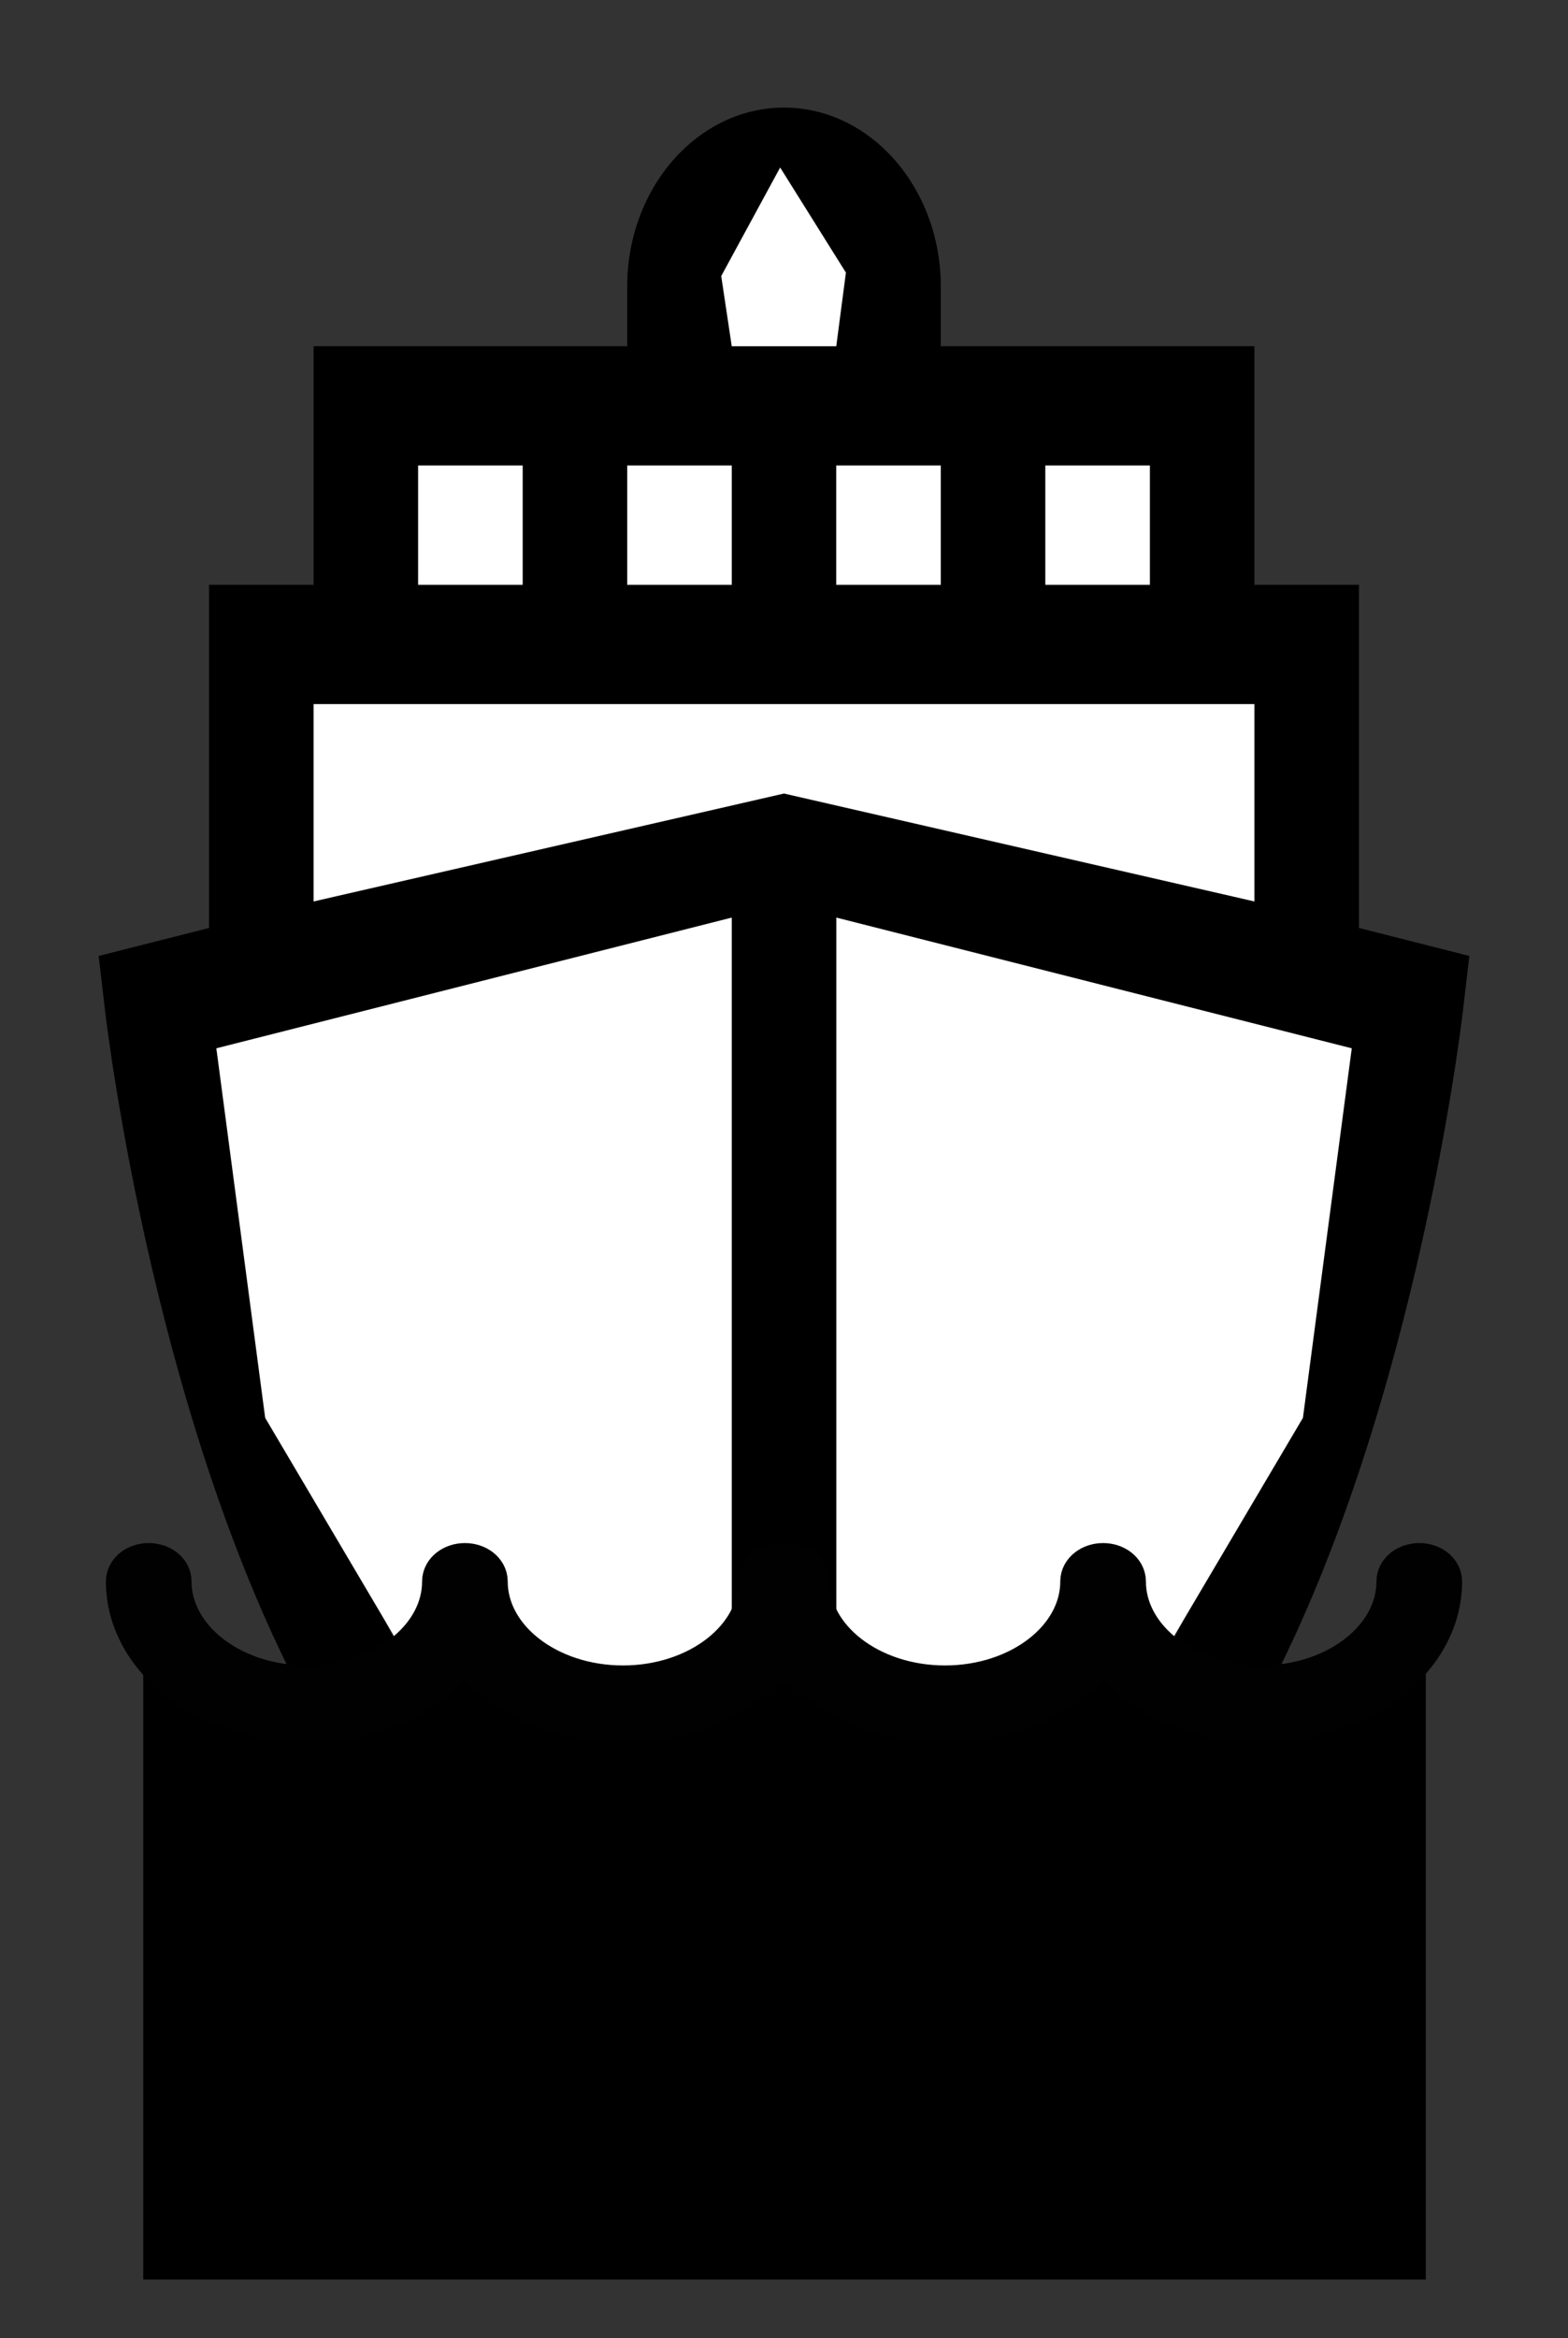 <?xml version="1.0" encoding="utf-8"?>
<!-- Generator: Adobe Illustrator 16.0.0, SVG Export Plug-In . SVG Version: 6.00 Build 0)  -->
<!DOCTYPE svg PUBLIC "-//W3C//DTD SVG 1.1//EN" "http://www.w3.org/Graphics/SVG/1.1/DTD/svg11.dtd">
<svg version="1.1" xmlns="http://www.w3.org/2000/svg" xmlns:xlink="http://www.w3.org/1999/xlink" x="0px" y="0px" width="612px"
	 height="912px" viewBox="0 -243.5 612 912" enable-background="new 0 -243.5 612 912" xml:space="preserve">
<rect x="0" y="-243.5" width="612" height="912" fill="#333333" stroke="none"/>
<g id="ship">
	<path id="ship_x5F_stroke" d="M84.442,165.371L285.6,114.394v311.914l40.806,0.414c-0.001-0.041-0.006-0.081-0.006-0.124V114.394
		l201.168,50.98c-8.028,50.993-33.217,182.766-88.554,261.577l50.205-0.489c61.753-110.444,80.855-267.885,81.802-275.959
		l2.473-21.153L530.4,118.43V-15.419H489.6v-93.055H367.2v-23.264c0-38.483-27.454-69.792-61.2-69.792s-61.2,31.309-61.2,69.792
		v23.264H122.4v93.055H81.6V118.43l-43.094,10.921l2.472,21.156c0.945,8.073,20.063,165.641,81.876,276.091H122.4
		c0,0.137-0.016,0.267-0.018,0.402l50.208-0.622C117.618,347.559,92.478,216.249,84.442,165.371z M408-61.946h40.8v46.527H408
		V-61.946z M367.2-61.946v46.527h-40.8v-46.527H367.2z M285.6-131.738c0-12.829,9.151-23.265,20.4-23.265s20.4,10.437,20.4,23.265
		v23.264h-40.8V-131.738z M244.8-61.946h40.8v46.527h-40.8V-61.946z M163.2-61.946H204v46.527h-40.8V-61.946z M122.4,31.11h367.2
		v76.979L306,61.561l-183.6,46.528V31.11z"/>
	<polyline id="left_x5F_hull_x5F_whitespace" fill="#FFFFFF" points="285.6,114.394 84.442,165.371 103.5,309.5 172.59,426.378 
		285.6,426.308 	"/>
	<polyline id="right_x5F_hull_x5F_whitespace" fill="#FFFFFF" points="326.441,114.394 527.6,165.371 508.541,309.5 
		439.451,426.378 326.441,426.308 	"/>
	<polyline id="misc_x5F_whitespace1" fill="#FFFFFF" points="489.6,108.09 489.6,31.11 122.4,31.11 122.4,108.089 306,66 	"/>
	<polyline id="misc_x5F_whitespace2" fill="#FFFFFF" points="448.8,-15.419 448.8,-61.946 408,-61.946 408,-15.419 	"/>
	<polyline id="misc_x5F_whitespace3" fill="#FFFFFF" points="367.2,-15.419 367.2,-61.946 326.4,-61.946 326.4,-15.419 	"/>
	<polyline id="misc_x5F_whitespace4" fill="#FFFFFF" points="285.6,-15.419 285.6,-61.946 244.8,-61.946 244.8,-15.419 	"/>
	<polyline id="misc_x5F_whitespace5" fill="#FFFFFF" points="204,-15.419 204,-61.946 163.2,-61.946 163.2,-15.419 	"/>
	<polyline id="misc_x5F_whitespace6" fill="#FFFFFF" points="285.6,-108.474 326.4,-108.474 330.167,-137.167 304.5,-178.167 
		281.5,-135.833 	"/>
	<path id="misc_x5F_whitespace7" fill="#30B44A" d="M306-155.003"/>
</g>
<g id="wave_x5F_and_x5F_underwater">
	
		<line id="underwater" fill="none" stroke="#000000" stroke-width="236.125" stroke-miterlimit="10" x1="55.912" y1="527.5" x2="556.5" y2="527.5"/>
	<g id="wave">
		<g>
			<g>
				<path fill="#020202" stroke="#010101" stroke-width="18" stroke-miterlimit="10" d="M304.866,367.333
					c-4.26,0-7.714,2.672-7.714,5.967c0,23.03-24.22,41.769-53.991,41.769s-53.992-18.736-53.992-41.769
					c0-3.295-3.453-5.967-7.713-5.967c-4.26,0-7.713,2.672-7.713,5.967c0,23.03-24.22,41.769-53.992,41.769
					c-29.771,0-53.991-18.736-53.991-41.769c0-3.295-3.453-5.967-7.713-5.967c-4.259,0-7.713,2.672-7.713,5.967
					c0,29.61,31.141,53.7,69.417,53.7c26.844,0,50.16-11.854,61.705-29.146C193.001,415.145,216.317,427,243.161,427
					c38.277,0,69.417-24.09,69.417-53.7C312.578,370.005,309.126,367.333,304.866,367.333z"/>
			</g>
		</g>
		<g>
			<g>
				<path fill="#020202" stroke="#010101" stroke-width="18" stroke-miterlimit="10" d="M553.954,367.333
					c-4.26,0-7.714,2.672-7.714,5.967c0,23.03-24.222,41.769-53.991,41.769c-29.771,0-53.992-18.736-53.992-41.769
					c0-3.295-3.453-5.967-7.713-5.967c-4.261,0-7.714,2.672-7.714,5.967c0,23.03-24.22,41.769-53.991,41.769
					c-29.771,0-53.991-18.736-53.991-41.769c0-3.295-3.454-5.967-7.713-5.967c-4.26,0-7.713,2.672-7.713,5.967
					c0,29.61,31.14,53.7,69.417,53.7c26.844,0,50.16-11.854,61.705-29.146C442.089,415.145,465.405,427,492.249,427
					c38.277,0,69.417-24.09,69.417-53.7C561.666,370.005,558.213,367.333,553.954,367.333z"/>
			</g>
		</g>
	</g>
</g>
</svg>
